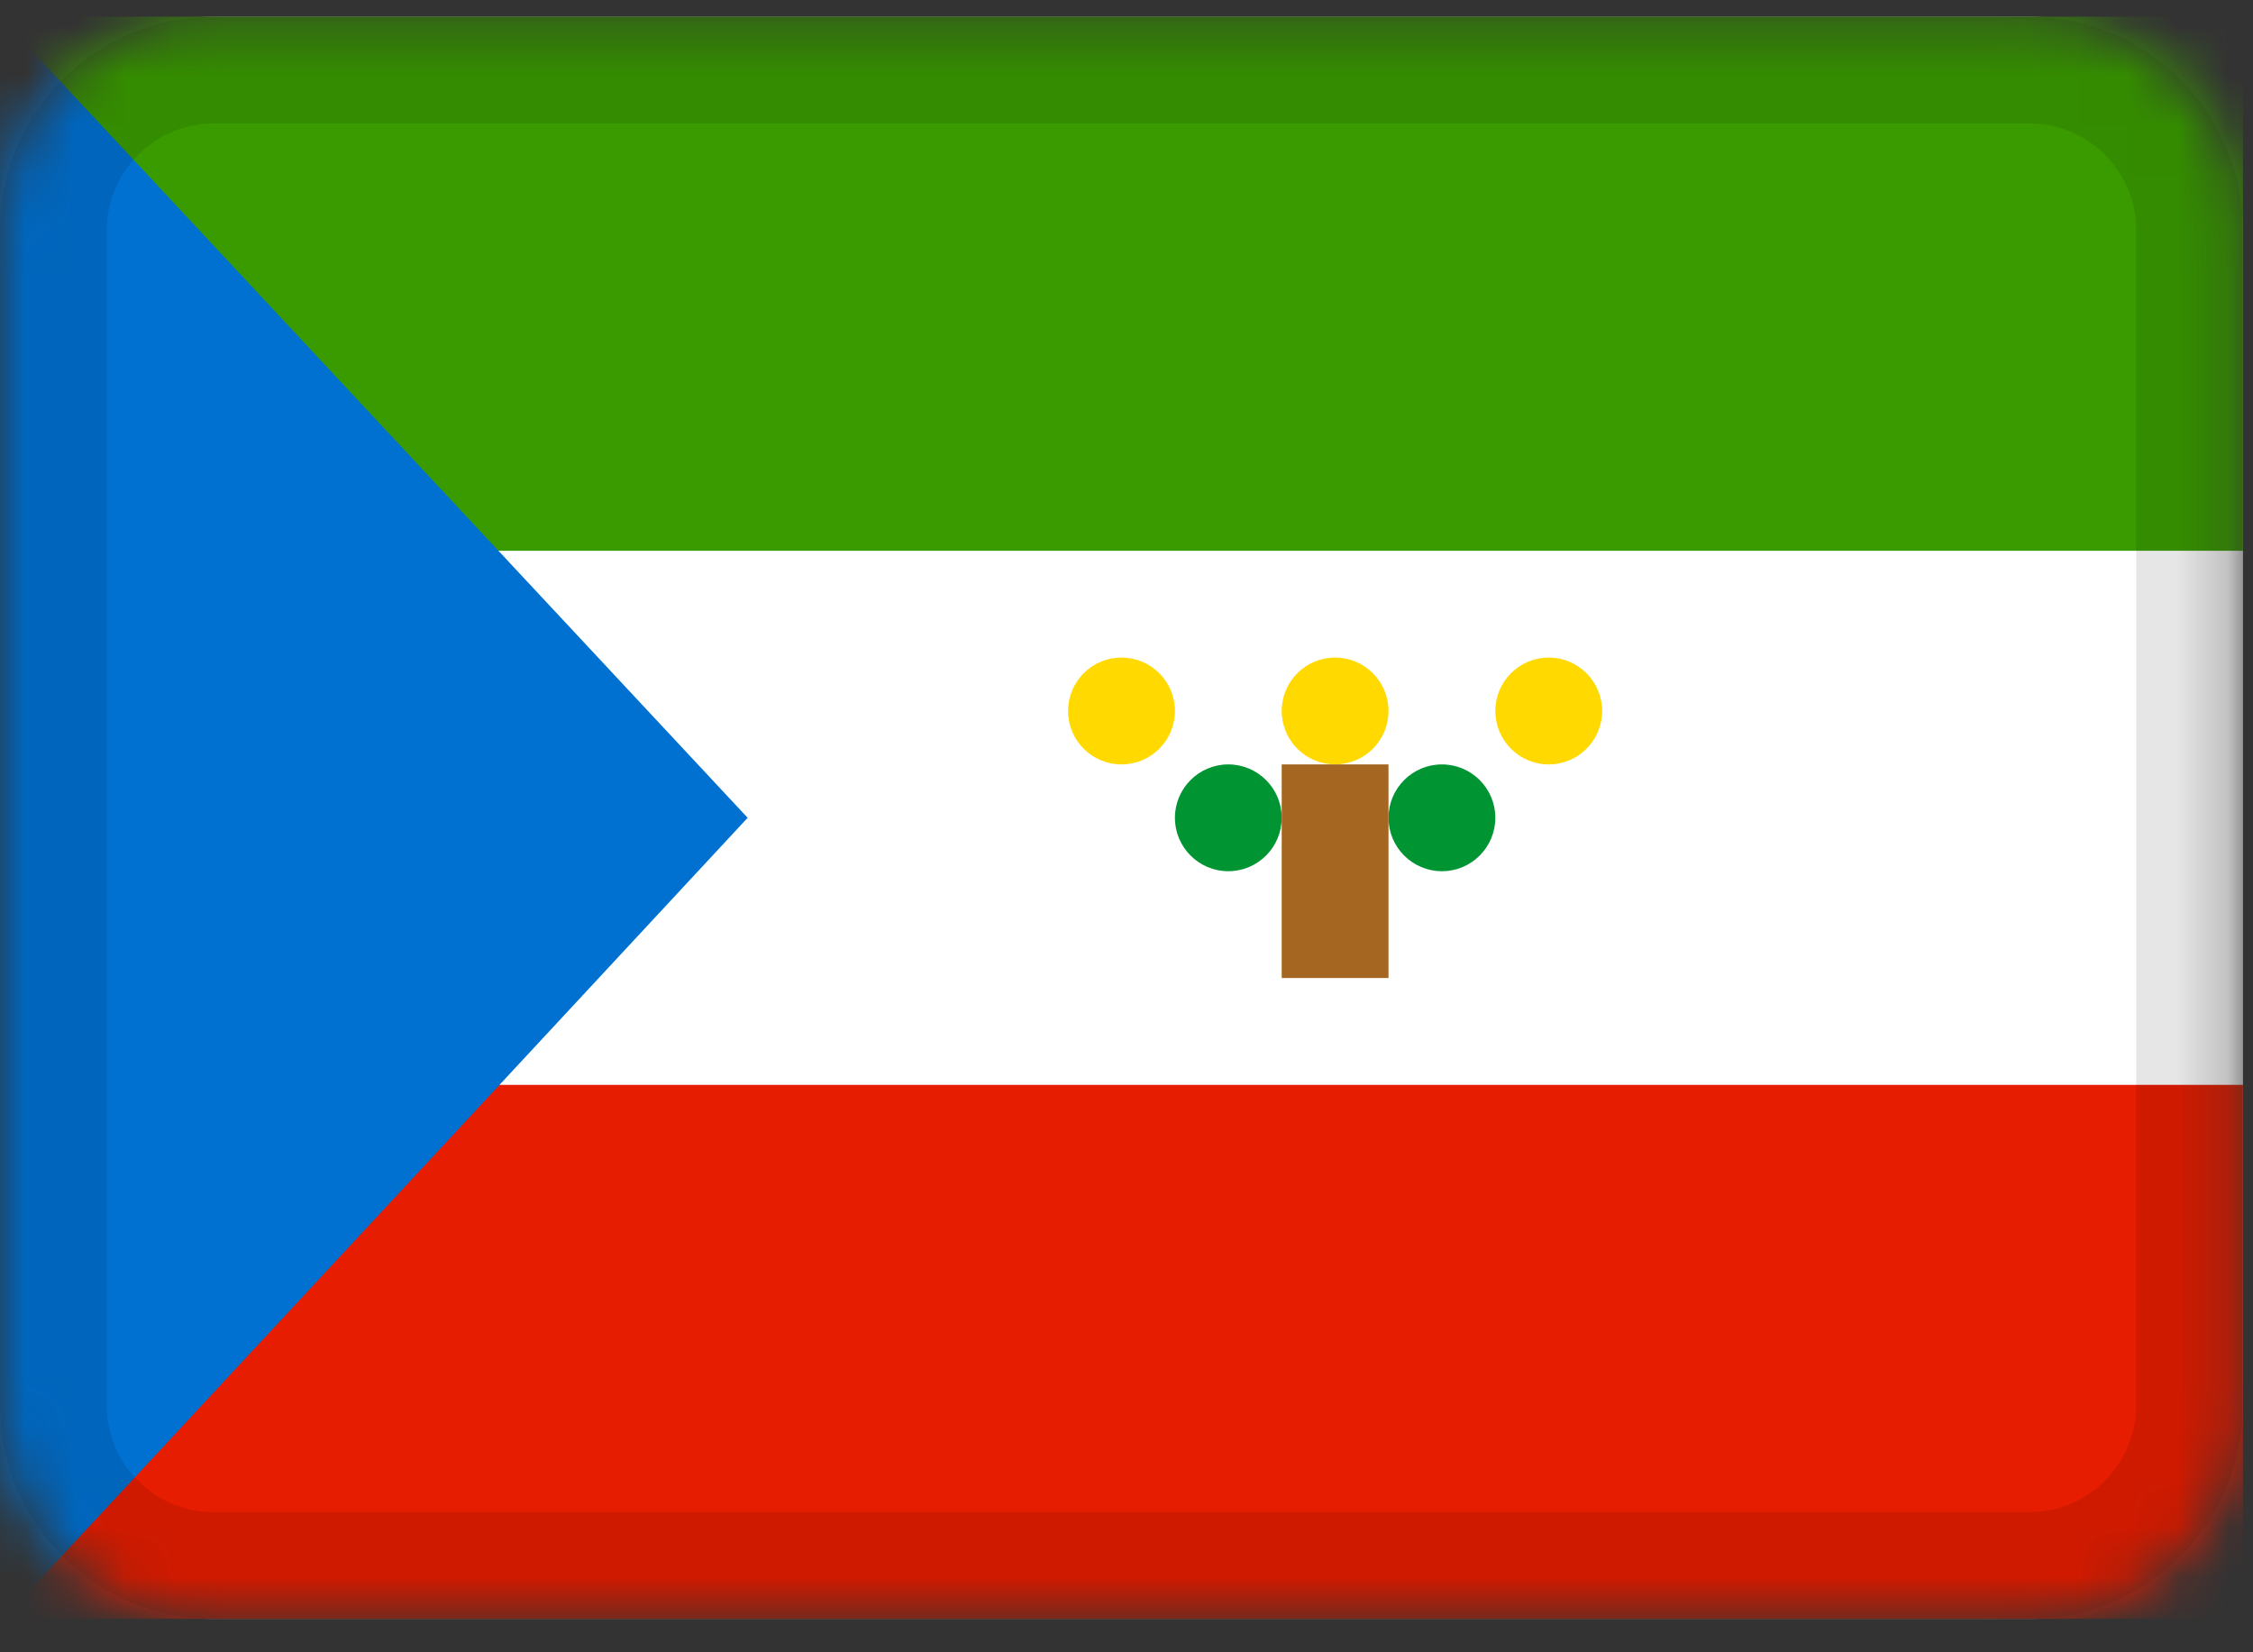 <svg width="45" height="33" viewBox="0 0 45 33" fill="none" xmlns="http://www.w3.org/2000/svg">
<rect x="0" y="0" width="45" height="33" fill="#333333" stroke="none"/>
<mask id="mask0_3_144" style="mask-type:alpha" maskUnits="userSpaceOnUse" x="0" y="0" width="45" height="33">
<path d="M40.533 0.333H4.267C1.91 0.333 0 2.244 0 4.6V28.067C0 30.423 1.91 32.333 4.267 32.333H40.533C42.89 32.333 44.8 30.423 44.8 28.067V4.6C44.8 2.244 42.89 0.333 40.533 0.333Z" fill="white"/>
</mask>
<g mask="url(#mask0_3_144)">
<path d="M40.533 0.333H4.267C1.91 0.333 0 2.244 0 4.6V28.067C0 30.423 1.91 32.333 4.267 32.333H40.533C42.89 32.333 44.8 30.423 44.8 28.067V4.6C44.8 2.244 42.89 0.333 40.533 0.333Z" fill="white"/>
<path fill-rule="evenodd" clip-rule="evenodd" d="M0 21.667H44.8V32.333H0V21.667Z" fill="#E61D00"/>
<path fill-rule="evenodd" clip-rule="evenodd" d="M0 0.333H44.8V11H0V0.333Z" fill="#3A9B00"/>
<path fill-rule="evenodd" clip-rule="evenodd" d="M22.4 15.267C22.989 15.267 23.467 14.789 23.467 14.2C23.467 13.611 22.989 13.133 22.4 13.133C21.811 13.133 21.333 13.611 21.333 14.2C21.333 14.789 21.811 15.267 22.4 15.267ZM26.667 15.267C27.256 15.267 27.733 14.789 27.733 14.2C27.733 13.611 27.256 13.133 26.667 13.133C26.078 13.133 25.6 13.611 25.6 14.2C25.6 14.789 26.078 15.267 26.667 15.267ZM30.933 15.267C31.522 15.267 32 14.789 32 14.2C32 13.611 31.522 13.133 30.933 13.133C30.345 13.133 29.867 13.611 29.867 14.2C29.867 14.789 30.345 15.267 30.933 15.267Z" fill="#FFD900"/>
<path fill-rule="evenodd" clip-rule="evenodd" d="M24.533 17.4C25.122 17.4 25.6 16.922 25.6 16.333C25.6 15.745 25.122 15.267 24.533 15.267C23.945 15.267 23.467 15.745 23.467 16.333C23.467 16.922 23.945 17.4 24.533 17.4ZM28.8 17.4C29.389 17.4 29.867 16.922 29.867 16.333C29.867 15.745 29.389 15.267 28.8 15.267C28.211 15.267 27.733 15.745 27.733 16.333C27.733 16.922 28.211 17.4 28.8 17.4Z" fill="#009432"/>
<path fill-rule="evenodd" clip-rule="evenodd" d="M25.6 15.267H27.733V19.533H25.6V15.267Z" fill="#A46620"/>
<path fill-rule="evenodd" clip-rule="evenodd" d="M0 0.333V32.404L14.933 16.333L0 0.333Z" fill="#0071D1"/>
<path d="M40.533 1.4H4.267C2.499 1.4 1.067 2.833 1.067 4.6V28.067C1.067 29.834 2.499 31.267 4.267 31.267H40.533C42.301 31.267 43.733 29.834 43.733 28.067V4.6C43.733 2.833 42.301 1.4 40.533 1.4Z" stroke="black" stroke-opacity="0.1" stroke-width="2.133"/>
</g>
</svg>
